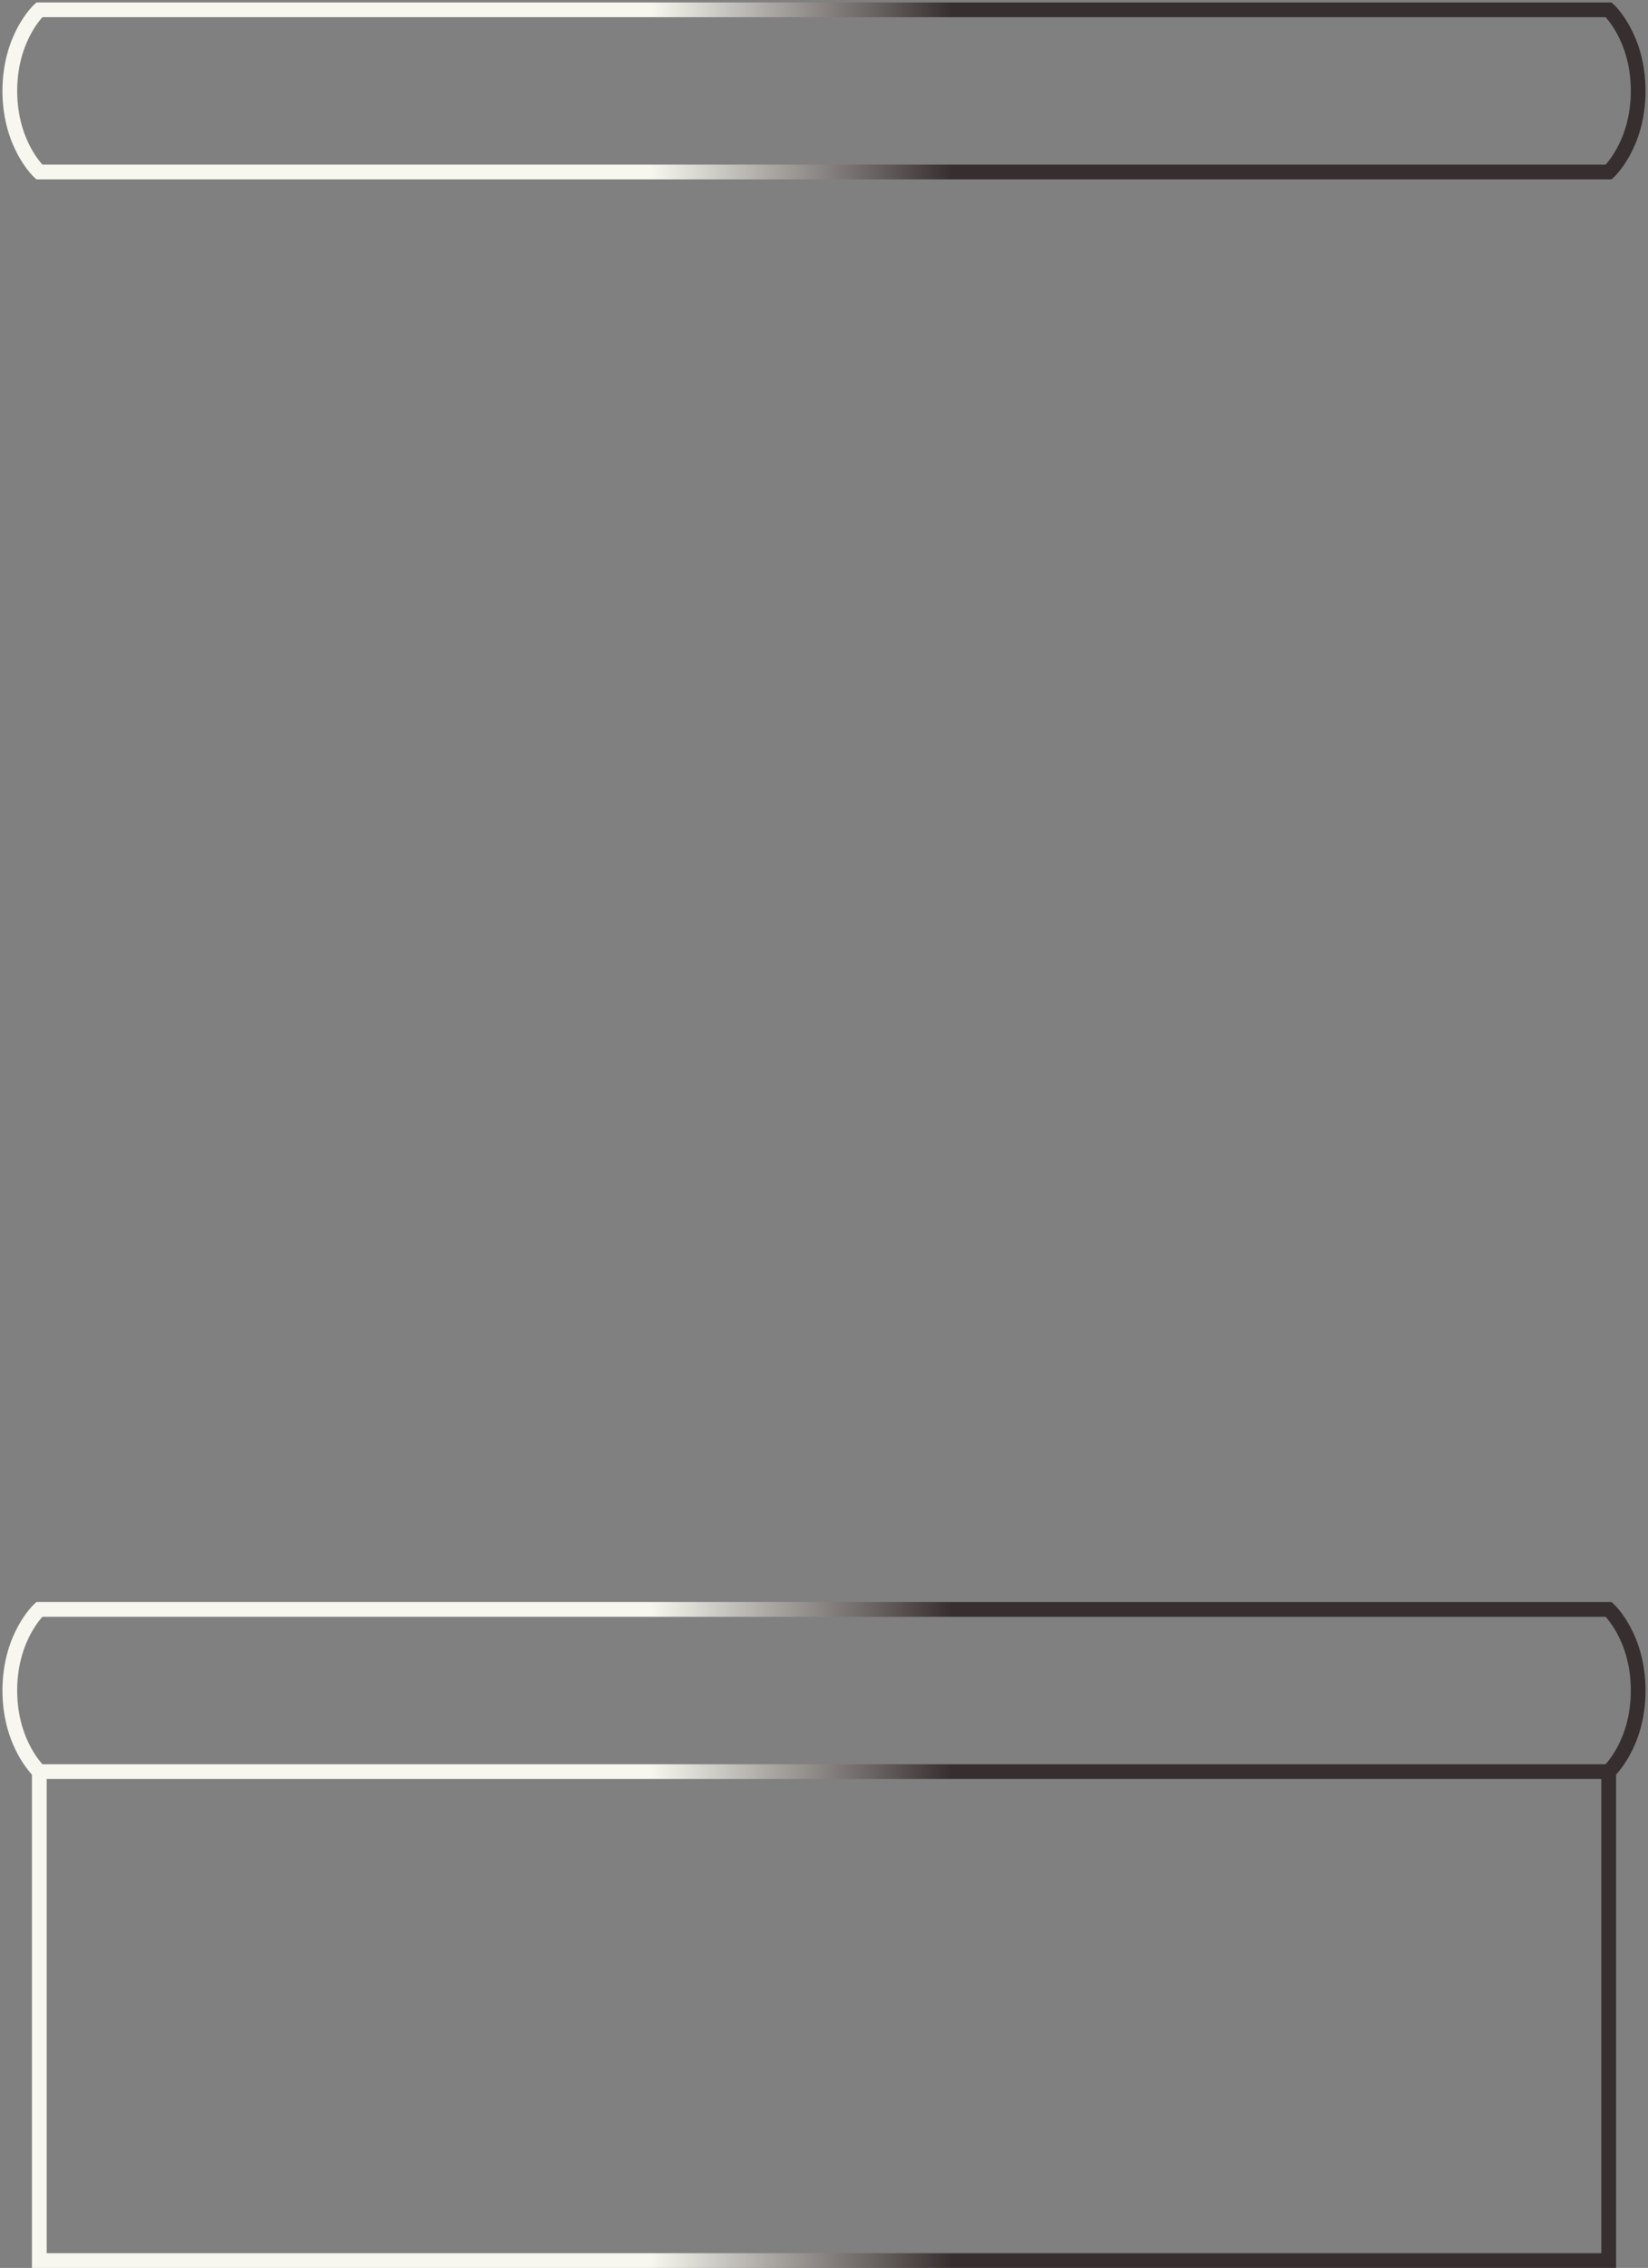 <svg clip-rule="evenodd" fill-rule="evenodd" viewBox="0 0 671 923" xmlns="http://www.w3.org/2000/svg"><rect x="0" y="0" width="671" height="923" fill="#808080" stroke="none"/><linearGradient id="tokena" gradientUnits="userSpaceOnUse" x1="19" x2="633" y1="0" y2="0"><stop offset=".4" stop-color="#f7f7ef"/><stop offset=".6" stop-color="#372f2f"/></linearGradient><path d="m16 655h639s12 11 12 33-12 33-12 33h-639s-12-11-12-33 12-33 12-33zm0-585h639s12-11 12-33-12-33-12-33h-639s-12 11-12 33 12 33 12 33zm639 651h-639v199h639z" fill="none" stroke="url(#tokena)" stroke-width="6"/></svg>